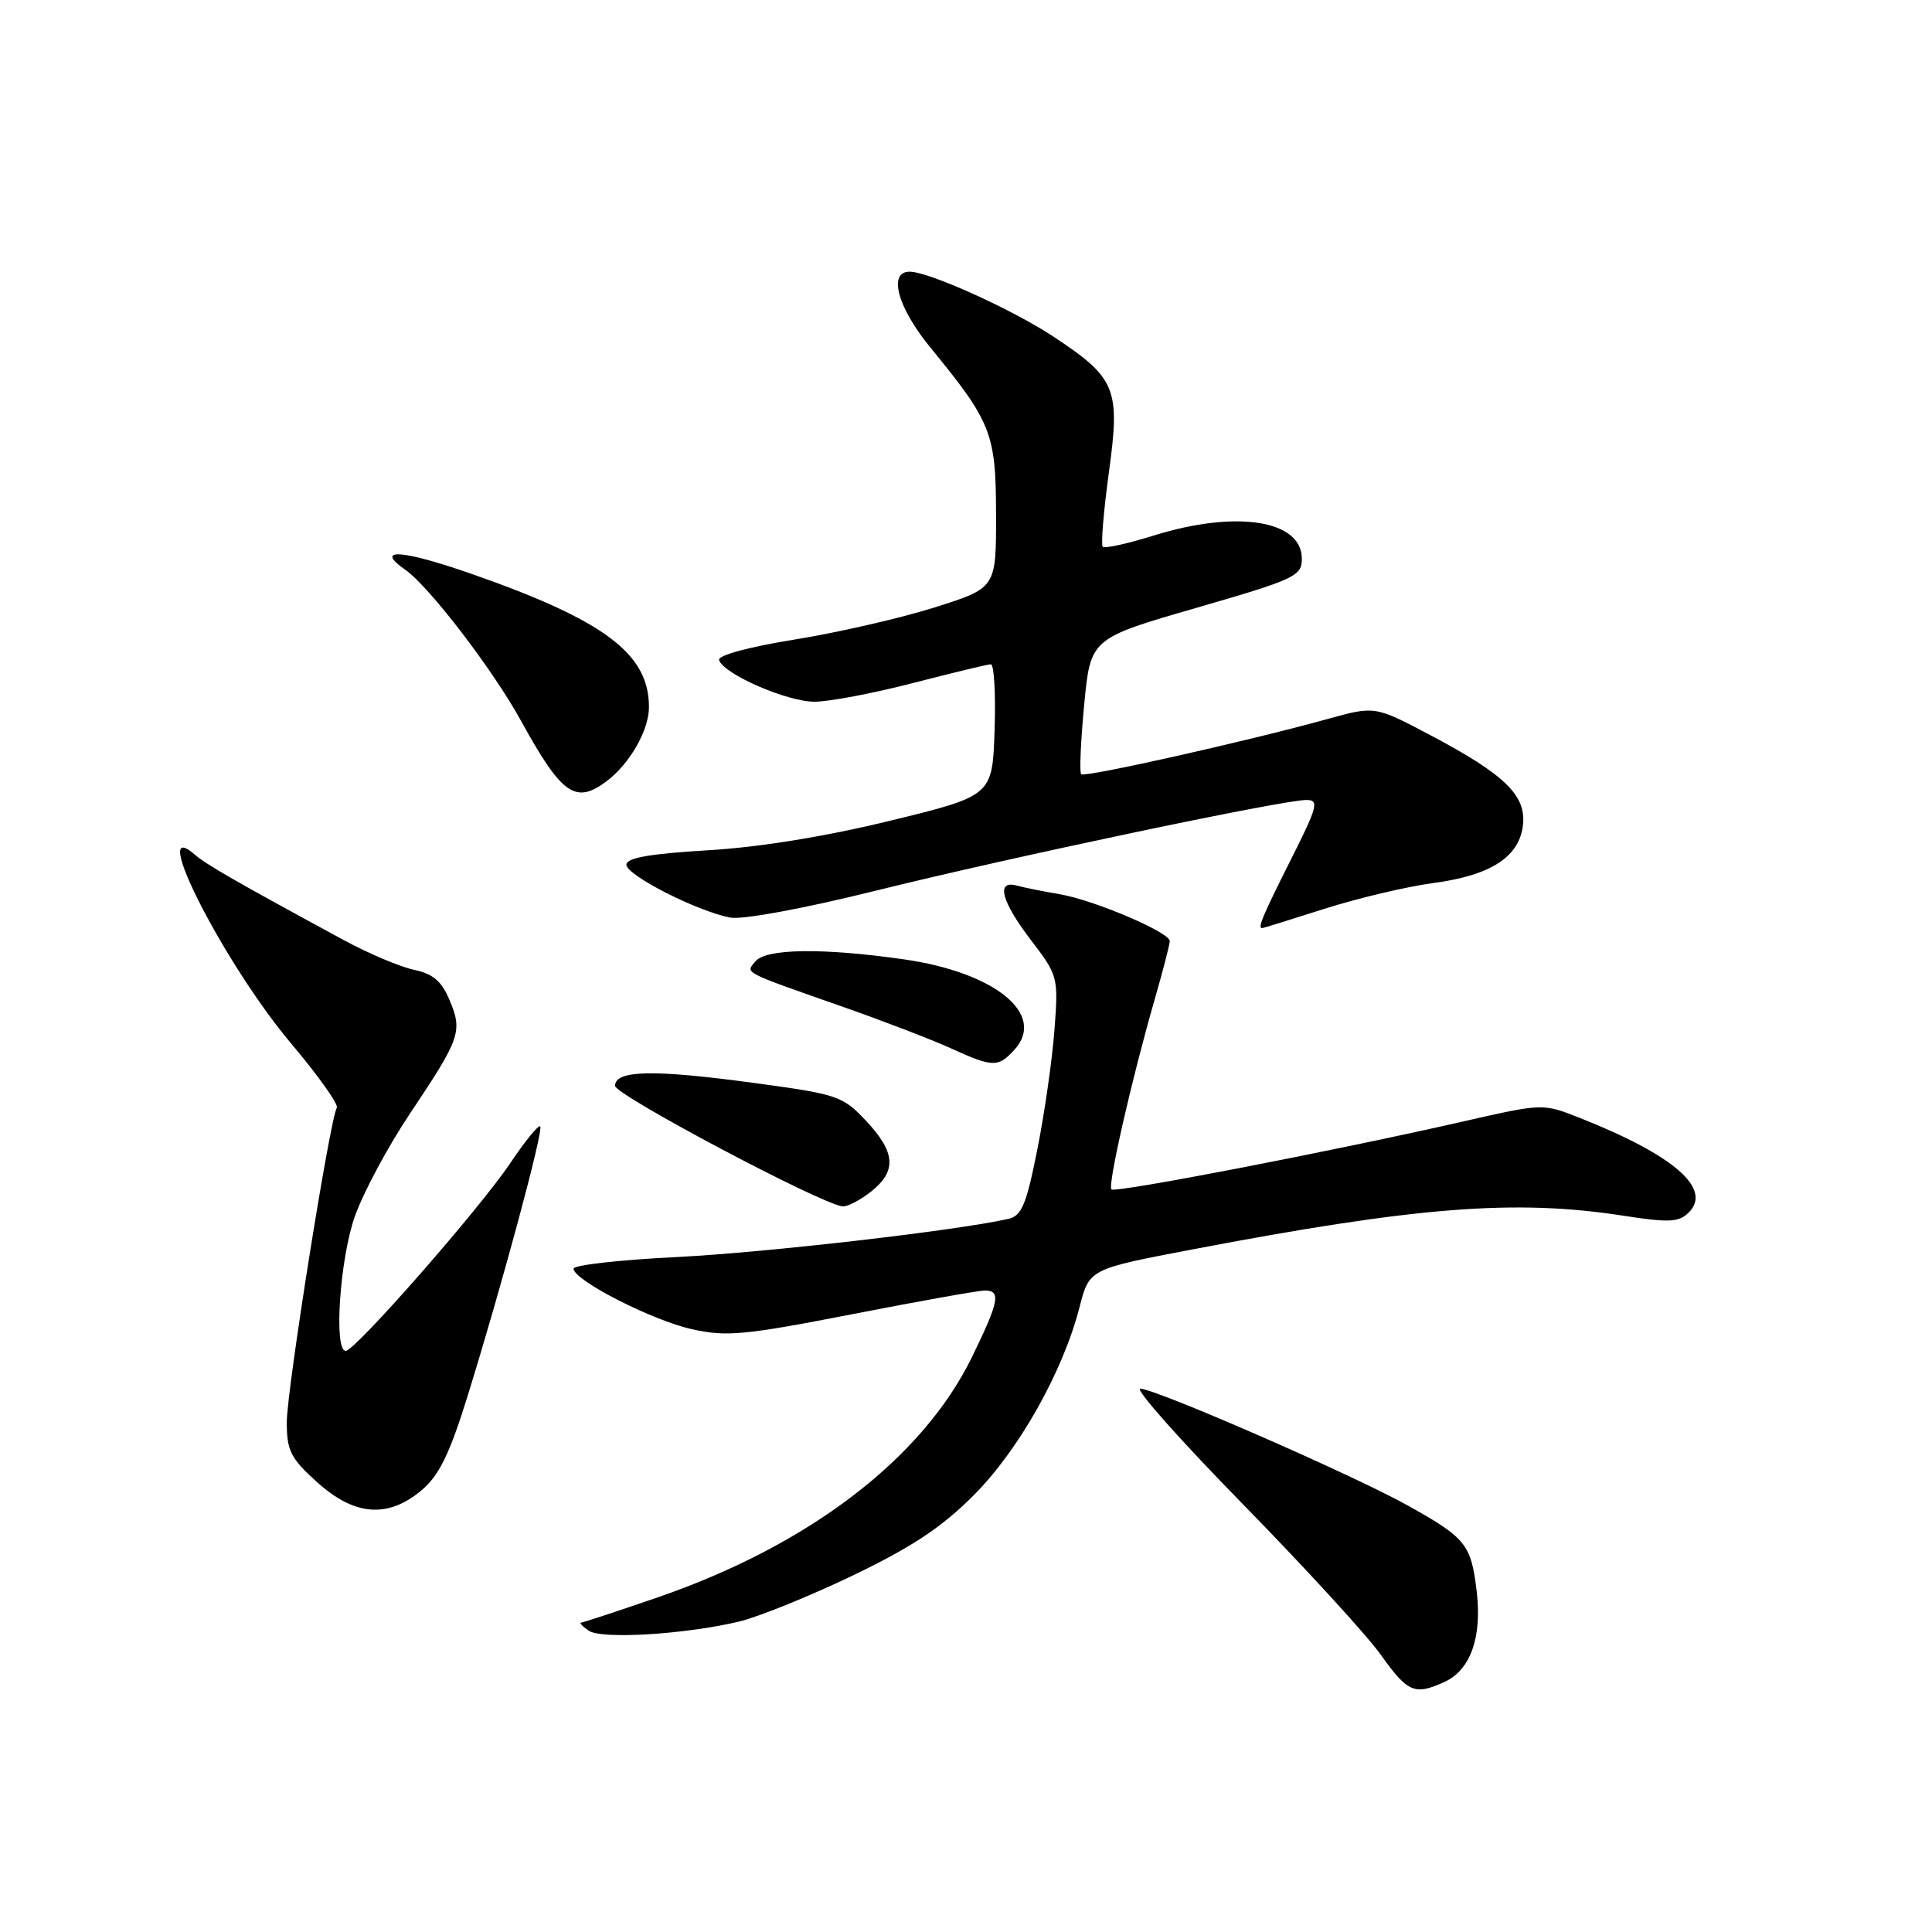 <?xml version="1.0" encoding="UTF-8" standalone="no"?>
<!DOCTYPE svg PUBLIC "-//W3C//DTD SVG 1.1//EN" "http://www.w3.org/Graphics/SVG/1.1/DTD/svg11.dtd" >
<svg xmlns="http://www.w3.org/2000/svg" xmlns:xlink="http://www.w3.org/1999/xlink" version="1.1" viewBox="0 0 256 256">
 <g >
 <path fill="currentColor"
d=" M 191.39 222.87 C 194.85 221.29 196.39 216.96 195.67 210.86 C 194.93 204.64 194.26 203.80 186.58 199.51 C 179.40 195.49 153.14 184.02 151.09 184.01 C 150.32 184.00 156.41 190.86 164.63 199.25 C 172.84 207.64 181.09 216.64 182.95 219.25 C 186.54 224.28 187.44 224.67 191.39 222.87 Z  M 97.88 214.88 C 100.42 214.28 107.20 211.54 112.94 208.79 C 120.81 205.01 124.77 202.39 129.01 198.14 C 135.03 192.10 140.85 181.75 143.05 173.18 C 144.34 168.16 144.34 168.16 157.92 165.57 C 187.77 159.88 200.79 158.86 215.18 161.10 C 221.19 162.03 222.46 161.96 223.77 160.66 C 226.93 157.50 221.77 153.04 209.26 148.10 C 204.43 146.20 204.42 146.20 193.96 148.58 C 176.74 152.51 147.77 158.11 147.27 157.60 C 146.75 157.08 149.91 143.18 152.98 132.50 C 154.09 128.65 155.00 125.14 155.00 124.70 C 155.00 123.53 144.94 119.25 140.38 118.48 C 138.25 118.12 135.71 117.61 134.75 117.35 C 131.93 116.57 132.66 119.41 136.63 124.60 C 140.20 129.27 140.25 129.49 139.72 136.47 C 139.43 140.38 138.41 147.51 137.45 152.31 C 136.00 159.63 135.38 161.11 133.61 161.51 C 126.69 163.07 101.48 165.97 89.75 166.56 C 82.19 166.93 76.00 167.63 76.00 168.10 C 76.00 169.63 86.35 174.93 91.66 176.12 C 96.24 177.15 98.61 176.93 112.92 174.14 C 121.77 172.41 129.68 171.00 130.51 171.00 C 132.67 171.00 132.38 172.47 128.76 179.88 C 122.19 193.28 107.18 204.75 87.18 211.65 C 81.85 213.48 77.28 214.99 77.00 215.01 C 76.72 215.02 77.17 215.50 78.00 216.07 C 79.69 217.24 90.63 216.58 97.88 214.88 Z  M 55.86 197.47 C 58.18 195.51 59.57 192.68 61.95 185.01 C 66.50 170.34 72.06 149.73 71.58 149.25 C 71.35 149.02 69.55 151.23 67.58 154.17 C 63.52 160.21 47.05 179.00 45.81 179.00 C 44.21 179.00 45.02 166.90 47.00 161.23 C 48.10 158.08 51.41 151.90 54.36 147.50 C 61.00 137.57 61.31 136.68 59.58 132.54 C 58.52 130.01 57.38 129.03 54.84 128.50 C 53.00 128.11 48.80 126.33 45.50 124.54 C 31.14 116.75 27.40 114.61 25.75 113.19 C 19.58 107.89 29.76 127.80 38.57 138.26 C 42.17 142.52 44.89 146.36 44.63 146.78 C 43.72 148.26 38.00 184.19 38.00 188.46 C 38.00 192.22 38.51 193.23 42.00 196.38 C 46.98 200.88 51.39 201.22 55.86 197.47 Z  M 115.37 157.93 C 118.85 155.19 118.69 152.70 114.75 148.51 C 111.64 145.20 110.99 144.99 99.71 143.47 C 86.54 141.69 81.50 141.80 81.50 143.88 C 81.50 145.08 108.59 159.45 111.62 159.85 C 112.23 159.93 113.92 159.07 115.37 157.93 Z  M 134.44 139.07 C 138.67 134.39 131.83 128.83 119.71 127.11 C 108.97 125.58 101.51 125.69 100.10 127.38 C 98.77 128.98 98.15 128.66 112.00 133.52 C 117.22 135.36 123.53 137.78 126.00 138.91 C 131.59 141.45 132.27 141.47 134.44 139.07 Z  M 175.50 120.42 C 179.90 119.02 186.38 117.48 189.91 117.01 C 197.59 115.99 201.38 113.51 201.81 109.24 C 202.20 105.35 199.34 102.60 189.49 97.39 C 182.17 93.53 182.17 93.53 175.84 95.29 C 165.25 98.22 143.72 103.05 143.26 102.59 C 143.02 102.35 143.20 98.21 143.66 93.38 C 144.50 84.60 144.50 84.60 158.50 80.55 C 171.63 76.75 172.50 76.34 172.50 74.03 C 172.50 68.91 163.82 67.55 152.88 70.96 C 149.42 72.04 146.37 72.71 146.12 72.45 C 145.86 72.19 146.23 67.77 146.93 62.62 C 148.46 51.50 147.90 50.12 139.66 44.65 C 134.18 41.02 123.08 36.00 120.53 36.00 C 117.64 36.00 118.93 40.73 123.25 46.01 C 131.40 55.96 131.97 57.41 131.98 68.21 C 132.00 77.91 132.00 77.91 123.83 80.49 C 119.34 81.91 111.00 83.82 105.31 84.74 C 99.25 85.71 95.10 86.84 95.28 87.45 C 95.84 89.31 104.31 93.00 107.96 92.98 C 109.91 92.97 115.78 91.85 121.00 90.50 C 126.22 89.15 130.86 88.03 131.29 88.02 C 131.72 88.01 131.95 91.92 131.79 96.72 C 131.50 105.44 131.50 105.44 118.00 108.74 C 109.40 110.84 100.60 112.27 93.75 112.67 C 86.04 113.13 83.00 113.67 83.00 114.58 C 83.00 115.97 92.31 120.72 96.73 121.58 C 98.34 121.90 106.41 120.41 116.00 118.03 C 133.77 113.62 169.95 106.00 173.10 106.00 C 174.82 106.00 174.61 106.82 171.01 113.98 C 167.29 121.38 166.60 123.02 167.25 122.98 C 167.39 122.98 171.10 121.82 175.50 120.42 Z  M 80.42 103.48 C 83.46 101.18 85.99 96.75 85.99 93.70 C 86.01 86.60 80.05 82.16 62.22 75.95 C 53.11 72.79 49.56 72.61 53.72 75.51 C 56.88 77.73 65.31 88.73 69.03 95.50 C 74.45 105.35 76.27 106.63 80.42 103.48 Z "/>
</g>
</svg>